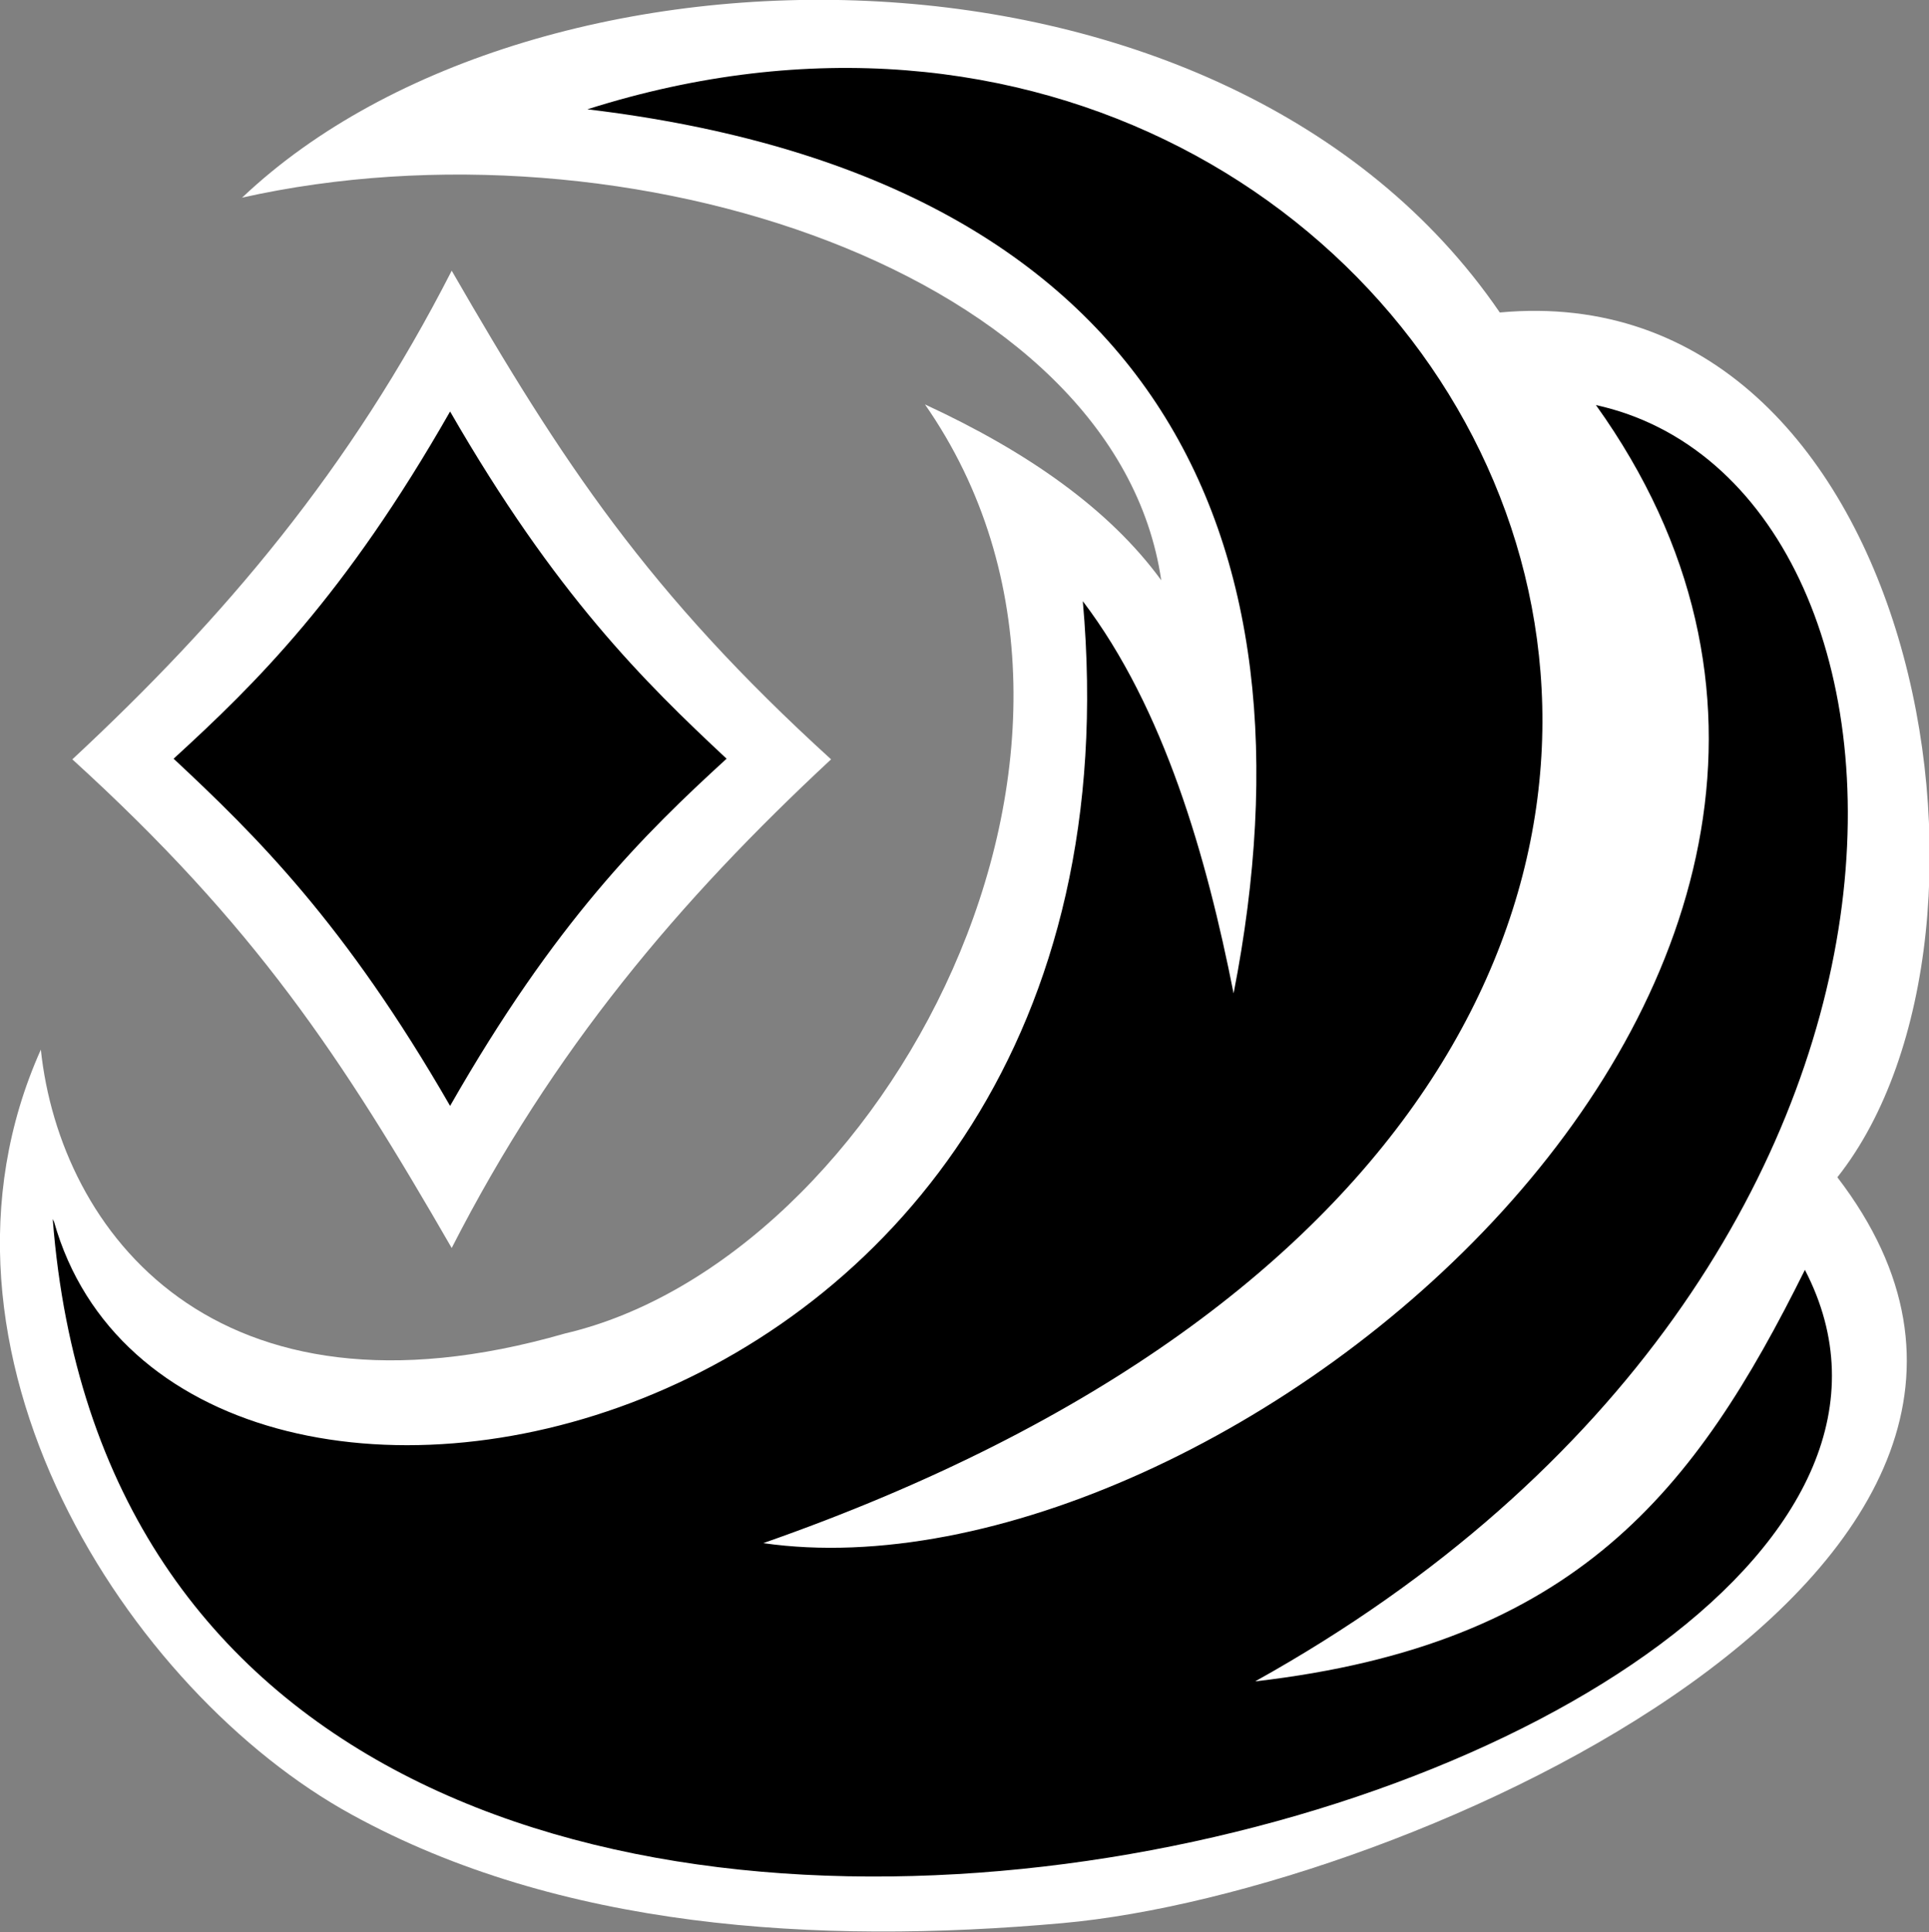 <?xml version="1.0" encoding="UTF-8"?>
<svg width="600" height="601" version="1.1" xmlns="http://www.w3.org/2000/svg" xmlns:xlink="http://www.w3.org/1999/xlink">
	<rect width="100%" height="100%" fill="#808080" stroke="none"/>
	<path id="outline" fill="white" d="m75.2 61.5c120-26.9 272 23.5 286 119-16.2-22.2-41.7-40-73.5-54.7 73.8 106-13.4 266-112 289-109 31.4-157-31.9-163-88.3-41.9 93.6 27.3 200 96.8 238 64.3 35.3 144 40.6 221 33.7 108-9.71 333-112 241-232 60.7-76.7 24.9-281-105-269-84.8-124-300-122-391-35.9zm65.3 22.7c-31.5 61.7-70.7 108-118 152 56.9 51.8 83.7 92.5 118 152 31.5-61.7 70.7-108 118-152-56.9-51.8-83.7-92.5-118-152z"/>
	<path id="body" fill="black" d="m16.8 380c37.8 134 344 76.8 320-193 25.3 33.3 38.5 79.5 46.9 122 28.2-144-25.5-254-201-275 277-88 475 299 54.7 446 142 20.4 385-178 259-354 112 24.6 126 268-106 397 100-11.5 137-59.5 171-128 86.2 166-518 332-545-15.8zM140 128c-32.7 57.3-60.3 84.5-86 108 25.7 24 53.3 51.2 86 108 32.7-57.3 60.3-84.5 86-108-25.7-24-53.3-51.2-86-108z"/>
</svg>
